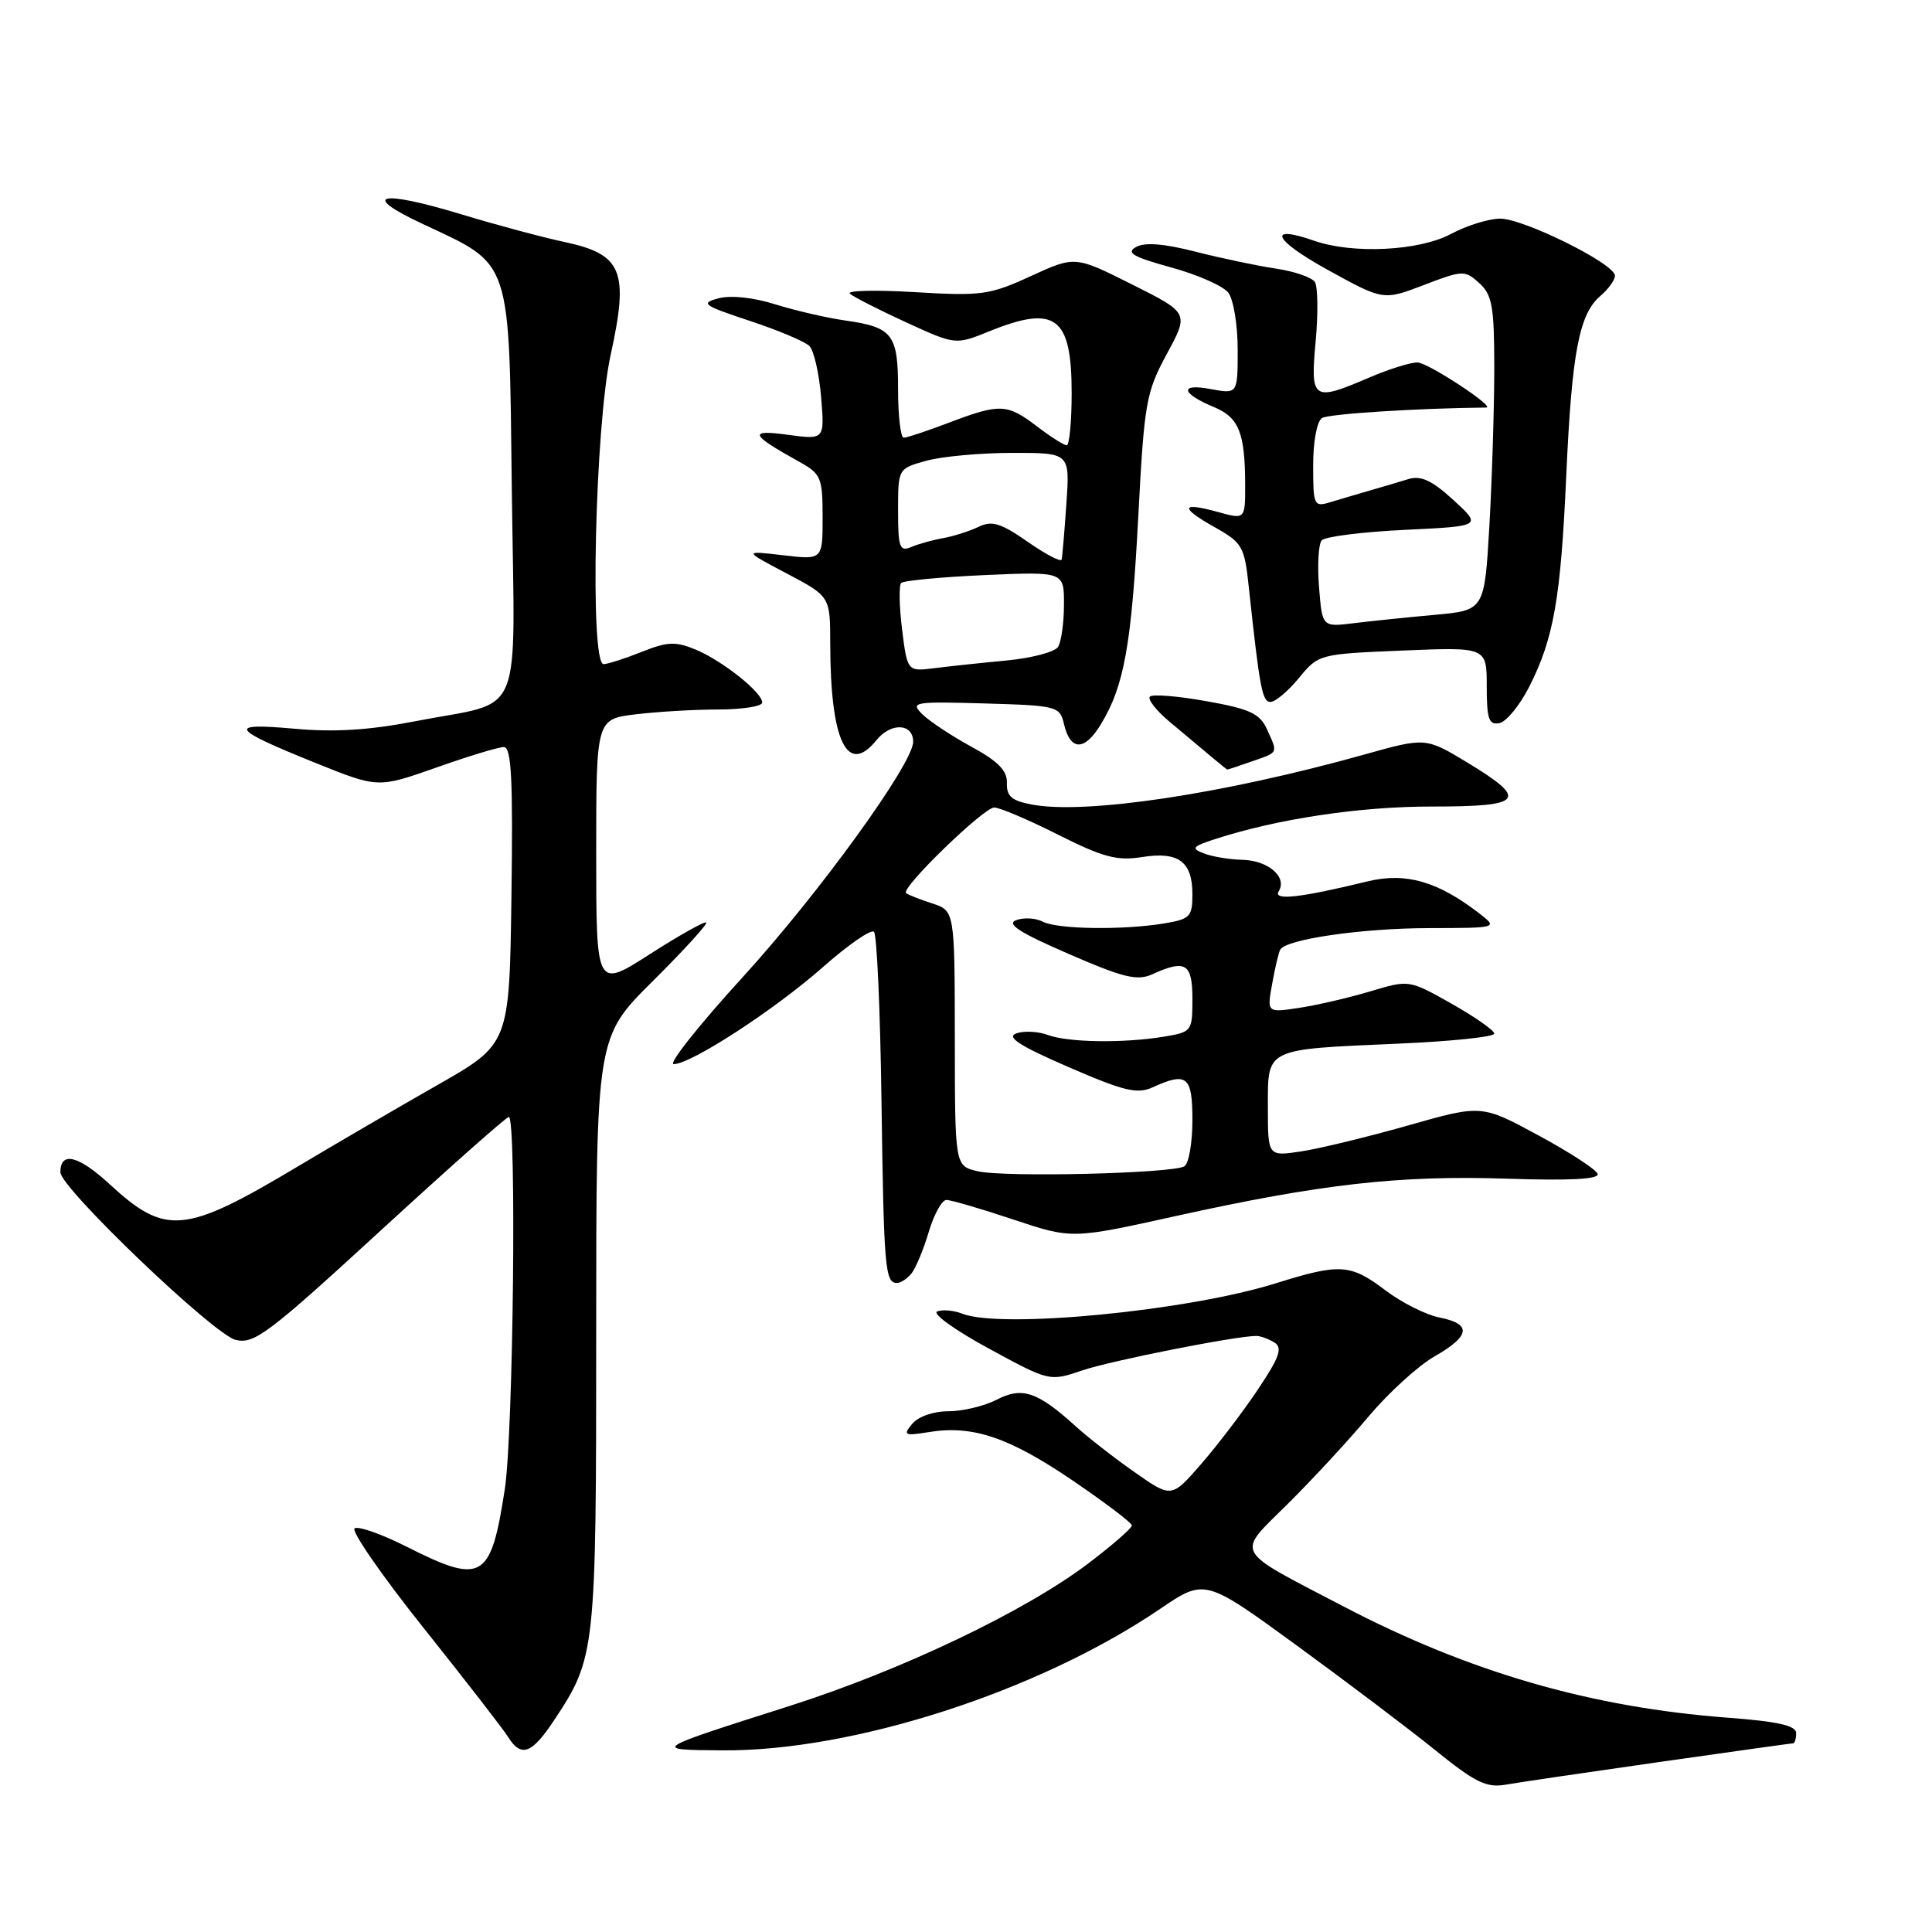 <?xml version="1.0" encoding="UTF-8" standalone="no"?>
<!DOCTYPE svg PUBLIC "-//W3C//DTD SVG 1.1//EN" "http://www.w3.org/Graphics/SVG/1.1/DTD/svg11.dtd" >
<svg xmlns="http://www.w3.org/2000/svg" xmlns:xlink="http://www.w3.org/1999/xlink" version="1.1" viewBox="0 0 256 256">
 <g >
 <path fill="currentColor"
d=" M 219.84 233.48 C 229.38 232.12 237.37 231.00 237.59 231.00 C 237.82 231.00 238.00 230.39 238.00 229.64 C 238.00 228.65 235.56 228.10 228.89 227.60 C 210.79 226.23 194.67 221.56 178.00 212.85 C 163.22 205.13 163.75 206.10 170.63 199.28 C 173.86 196.08 178.67 190.88 181.32 187.72 C 183.98 184.56 187.91 180.97 190.07 179.74 C 194.84 177.01 195.05 175.43 190.75 174.58 C 188.96 174.23 185.73 172.61 183.57 170.97 C 178.94 167.47 177.57 167.38 169.06 170.04 C 157.37 173.71 132.64 176.10 127.50 174.07 C 126.40 173.63 124.91 173.50 124.19 173.77 C 123.46 174.04 126.52 176.24 130.97 178.66 C 139.06 183.06 139.06 183.06 143.40 181.59 C 147.25 180.28 163.90 176.99 166.50 177.02 C 167.05 177.03 168.12 177.42 168.88 177.90 C 169.98 178.60 169.53 179.86 166.66 184.14 C 164.69 187.09 161.30 191.53 159.15 194.00 C 155.23 198.50 155.23 198.50 150.37 195.09 C 147.69 193.22 144.15 190.46 142.50 188.96 C 137.47 184.40 135.44 183.72 132.06 185.47 C 130.43 186.31 127.56 187.00 125.67 187.00 C 123.69 187.00 121.67 187.70 120.87 188.67 C 119.62 190.18 119.83 190.28 123.14 189.75 C 128.89 188.82 133.73 190.46 142.14 196.18 C 146.44 199.11 149.97 201.78 149.98 202.13 C 149.99 202.48 147.41 204.73 144.25 207.13 C 135.90 213.48 119.46 221.33 104.53 226.08 C 86.26 231.90 86.34 231.86 95.68 231.93 C 112.99 232.08 137.61 224.13 153.70 213.20 C 159.65 209.16 159.65 209.16 171.82 218.03 C 178.51 222.91 186.80 229.17 190.23 231.95 C 195.45 236.17 196.97 236.92 199.49 236.48 C 201.14 236.19 210.30 234.84 219.84 233.48 Z  M 73.45 227.90 C 78.92 219.63 79.00 218.91 79.00 176.60 C 79.00 137.45 79.00 137.45 86.47 130.03 C 90.58 125.95 93.78 122.44 93.58 122.24 C 93.38 122.04 90.01 123.93 86.11 126.43 C 79.00 130.99 79.00 130.99 79.00 113.13 C 79.00 95.28 79.00 95.28 84.25 94.65 C 87.14 94.30 92.09 94.01 95.25 94.01 C 98.41 94.00 101.00 93.59 101.00 93.09 C 101.00 91.74 95.71 87.54 92.15 86.06 C 89.51 84.97 88.41 85.02 85.00 86.39 C 82.78 87.27 80.52 88.00 79.98 88.00 C 78.12 88.00 78.84 56.44 80.92 47.00 C 83.36 35.89 82.46 33.69 74.77 32.06 C 71.87 31.44 65.75 29.80 61.17 28.41 C 50.26 25.10 47.62 25.75 56.00 29.67 C 67.91 35.25 67.45 33.87 67.82 65.07 C 68.20 96.21 69.66 92.72 55.01 95.57 C 48.97 96.75 44.34 97.04 39.01 96.56 C 30.01 95.75 30.49 96.53 41.80 101.09 C 50.09 104.43 50.09 104.43 57.80 101.71 C 62.03 100.21 66.07 98.98 66.77 98.99 C 67.77 99.00 67.98 103.29 67.77 118.67 C 67.50 138.34 67.50 138.34 58.00 143.75 C 52.77 146.73 44.44 151.59 39.48 154.55 C 24.44 163.54 21.96 163.77 14.49 156.88 C 10.37 153.09 8.00 152.52 8.00 155.33 C 8.00 157.40 28.32 176.84 31.22 177.54 C 33.68 178.14 35.55 176.73 50.39 163.10 C 59.43 154.80 67.10 148.00 67.42 148.00 C 68.47 148.00 68.02 189.96 66.89 197.31 C 65.04 209.35 63.92 210.01 53.93 204.97 C 50.63 203.30 47.50 202.19 46.99 202.51 C 46.48 202.82 50.58 208.76 56.11 215.69 C 61.64 222.62 66.69 229.13 67.32 230.15 C 69.06 232.93 70.46 232.42 73.45 227.90 Z  M 120.77 168.75 C 121.33 168.06 122.36 165.59 123.06 163.25 C 123.75 160.91 124.81 159.00 125.40 159.00 C 126.00 159.00 129.99 160.16 134.26 161.59 C 142.03 164.18 142.03 164.18 155.77 161.14 C 175.04 156.88 185.43 155.71 199.68 156.18 C 208.00 156.46 211.92 156.25 211.70 155.55 C 211.51 154.97 207.97 152.67 203.83 150.43 C 196.30 146.36 196.30 146.36 186.54 149.14 C 181.17 150.66 174.80 152.21 172.39 152.57 C 168.00 153.23 168.00 153.23 168.00 146.73 C 168.00 138.82 167.49 139.07 185.25 138.29 C 192.26 137.99 198.00 137.39 198.00 136.96 C 198.00 136.54 195.46 134.76 192.35 133.00 C 186.71 129.82 186.71 129.82 181.60 131.35 C 178.80 132.19 174.56 133.18 172.19 133.54 C 167.87 134.20 167.87 134.20 168.57 130.35 C 168.95 128.23 169.43 126.20 169.64 125.83 C 170.42 124.45 180.42 123.00 189.30 122.98 C 198.50 122.96 198.50 122.96 196.00 121.02 C 190.49 116.77 186.26 115.56 181.20 116.79 C 172.23 118.97 168.65 119.37 169.44 118.09 C 170.60 116.22 168.04 114.01 164.63 113.93 C 162.91 113.89 160.61 113.51 159.52 113.08 C 157.78 112.41 157.97 112.17 161.02 111.18 C 169.26 108.50 180.20 106.86 189.75 106.87 C 201.87 106.88 202.59 105.99 194.46 101.06 C 188.91 97.70 188.91 97.70 180.71 100.00 C 162.07 105.21 143.88 107.95 136.74 106.61 C 134.06 106.11 133.36 105.51 133.42 103.76 C 133.48 102.12 132.27 100.88 128.69 98.93 C 126.05 97.49 123.13 95.55 122.19 94.62 C 120.60 93.03 121.09 92.94 130.46 93.21 C 140.07 93.49 140.43 93.58 140.98 95.93 C 141.83 99.53 143.70 99.55 145.87 95.98 C 148.96 90.89 149.93 85.50 150.83 68.41 C 151.62 53.32 151.86 51.99 154.61 46.90 C 157.55 41.47 157.55 41.47 150.00 37.69 C 142.45 33.90 142.45 33.90 136.58 36.59 C 131.13 39.09 130.04 39.24 121.23 38.71 C 116.01 38.40 112.14 38.49 112.62 38.92 C 113.11 39.35 116.45 41.05 120.06 42.71 C 126.61 45.71 126.61 45.71 131.06 43.91 C 139.86 40.34 142.00 41.94 142.00 52.07 C 142.00 55.88 141.70 59.00 141.34 59.00 C 140.98 59.00 139.21 57.88 137.41 56.50 C 133.45 53.48 132.50 53.44 125.76 56.00 C 122.87 57.10 120.16 58.00 119.75 58.00 C 119.34 58.00 119.00 55.13 119.00 51.62 C 119.00 44.27 118.30 43.36 111.95 42.46 C 109.50 42.11 105.34 41.14 102.70 40.32 C 99.83 39.41 96.82 39.10 95.20 39.53 C 92.76 40.18 93.16 40.47 99.33 42.51 C 103.09 43.75 106.65 45.25 107.25 45.85 C 107.84 46.44 108.54 49.48 108.80 52.60 C 109.27 58.27 109.27 58.27 104.38 57.61 C 99.09 56.89 99.39 57.58 105.93 61.20 C 108.79 62.79 109.00 63.29 109.00 68.55 C 109.00 74.19 109.00 74.19 103.75 73.57 C 98.50 72.96 98.50 72.96 104.25 75.99 C 110.00 79.03 110.00 79.03 110.01 85.27 C 110.03 98.24 112.26 102.87 116.15 98.06 C 118.06 95.70 121.00 95.84 121.00 98.29 C 121.00 101.17 108.48 118.45 98.42 129.47 C 92.63 135.81 88.51 141.00 89.27 141.00 C 91.57 141.00 102.62 133.81 109.05 128.14 C 112.38 125.19 115.43 123.09 115.81 123.47 C 116.19 123.85 116.64 133.92 116.80 145.83 C 117.11 168.03 117.27 170.00 118.85 170.00 C 119.35 170.00 120.21 169.44 120.77 168.75 Z  M 165.85 100.90 C 169.46 99.64 169.35 99.87 167.87 96.61 C 166.93 94.55 165.60 93.93 159.86 92.91 C 156.08 92.23 152.71 91.96 152.37 92.30 C 152.03 92.64 153.17 94.11 154.90 95.57 C 159.96 99.83 162.49 101.93 162.60 101.97 C 162.66 101.99 164.12 101.51 165.85 100.90 Z  M 202.63 91.00 C 205.88 84.58 206.81 79.33 207.54 62.95 C 208.28 46.68 209.24 41.64 212.05 39.22 C 213.12 38.31 214.00 37.09 213.99 36.53 C 213.98 34.95 201.85 28.94 198.75 28.97 C 197.23 28.99 194.31 29.90 192.26 31.00 C 188.06 33.25 179.29 33.69 174.17 31.91 C 167.79 29.69 168.74 31.79 175.90 35.74 C 183.29 39.82 183.29 39.82 188.66 37.77 C 193.83 35.79 194.10 35.78 196.01 37.51 C 197.73 39.07 198.00 40.60 198.00 48.90 C 197.99 54.18 197.70 63.53 197.35 69.69 C 196.70 80.87 196.70 80.87 190.10 81.47 C 186.47 81.80 181.63 82.30 179.35 82.58 C 175.20 83.09 175.20 83.09 174.78 77.80 C 174.55 74.88 174.70 72.10 175.13 71.60 C 175.55 71.11 180.50 70.48 186.13 70.21 C 196.36 69.72 196.36 69.72 192.59 66.26 C 189.77 63.68 188.28 62.98 186.66 63.47 C 185.47 63.84 183.15 64.52 181.50 65.00 C 179.85 65.48 177.49 66.17 176.25 66.55 C 174.10 67.20 174.00 66.98 174.00 61.68 C 174.00 58.48 174.50 55.81 175.18 55.39 C 176.07 54.84 187.66 54.10 196.93 54.00 C 198.25 53.99 189.22 48.05 187.83 48.03 C 186.92 48.01 184.07 48.90 181.50 50.00 C 173.92 53.25 173.62 53.05 174.33 45.25 C 174.67 41.54 174.62 37.99 174.23 37.37 C 173.83 36.75 171.47 35.94 169.00 35.58 C 166.53 35.21 161.74 34.20 158.37 33.34 C 154.23 32.28 151.68 32.08 150.53 32.73 C 149.17 33.49 150.12 34.04 155.16 35.43 C 158.65 36.38 162.06 37.89 162.75 38.77 C 163.44 39.66 164.00 43.05 164.00 46.30 C 164.00 52.22 164.00 52.22 160.40 51.55 C 156.22 50.76 156.50 52.14 160.88 53.95 C 164.15 55.31 164.97 57.34 164.99 64.17 C 165.00 68.84 165.00 68.84 161.41 67.85 C 156.46 66.48 156.28 67.23 160.94 69.85 C 164.63 71.92 164.90 72.40 165.47 77.78 C 166.92 91.25 167.25 93.00 168.34 93.01 C 168.98 93.01 170.68 91.59 172.11 89.84 C 174.71 86.68 174.79 86.66 185.86 86.20 C 197.00 85.74 197.00 85.74 197.00 90.94 C 197.00 95.27 197.28 96.09 198.67 95.82 C 199.59 95.65 201.37 93.47 202.63 91.00 Z  M 129.52 155.19 C 126.53 154.49 126.53 154.49 126.52 137.58 C 126.50 120.68 126.50 120.68 123.50 119.70 C 121.85 119.17 120.30 118.55 120.06 118.34 C 119.32 117.69 130.34 107.00 131.74 107.00 C 132.46 107.00 136.27 108.62 140.20 110.60 C 146.14 113.59 148.01 114.09 151.29 113.57 C 156.15 112.79 158.00 114.15 158.00 118.49 C 158.00 121.47 157.69 121.79 154.25 122.36 C 148.79 123.26 140.13 123.14 138.18 122.13 C 137.26 121.64 135.67 121.55 134.66 121.92 C 133.30 122.42 135.08 123.57 141.56 126.38 C 148.89 129.57 150.69 130.00 152.70 129.09 C 157.10 127.09 158.00 127.65 158.00 132.37 C 158.00 136.64 157.92 136.75 154.25 137.36 C 148.87 138.25 141.51 138.14 138.82 137.13 C 137.54 136.66 135.67 136.57 134.66 136.93 C 133.30 137.42 135.10 138.58 141.56 141.38 C 148.89 144.57 150.69 145.00 152.70 144.09 C 157.29 142.00 158.00 142.58 158.00 148.44 C 158.00 151.43 157.52 154.18 156.94 154.54 C 155.40 155.49 133.03 156.03 129.52 155.19 Z  M 119.53 83.41 C 119.15 80.34 119.10 77.57 119.41 77.25 C 119.73 76.93 124.72 76.46 130.50 76.20 C 141.00 75.74 141.00 75.74 140.98 80.12 C 140.98 82.53 140.62 85.05 140.20 85.72 C 139.77 86.39 136.74 87.19 133.46 87.51 C 130.18 87.82 125.86 88.28 123.86 88.53 C 120.23 88.99 120.23 88.99 119.53 83.41 Z  M 136.16 71.78 C 132.59 69.30 131.43 68.95 129.66 69.81 C 128.47 70.38 126.38 71.05 125.00 71.30 C 123.62 71.54 121.71 72.07 120.75 72.48 C 119.20 73.13 119.00 72.56 119.00 67.65 C 119.00 62.09 119.00 62.09 122.75 61.05 C 124.81 60.48 129.94 60.01 134.13 60.01 C 141.77 60.00 141.77 60.00 141.30 66.75 C 141.05 70.46 140.76 73.79 140.67 74.15 C 140.58 74.51 138.55 73.45 136.16 71.78 Z "/>
</g>
</svg>